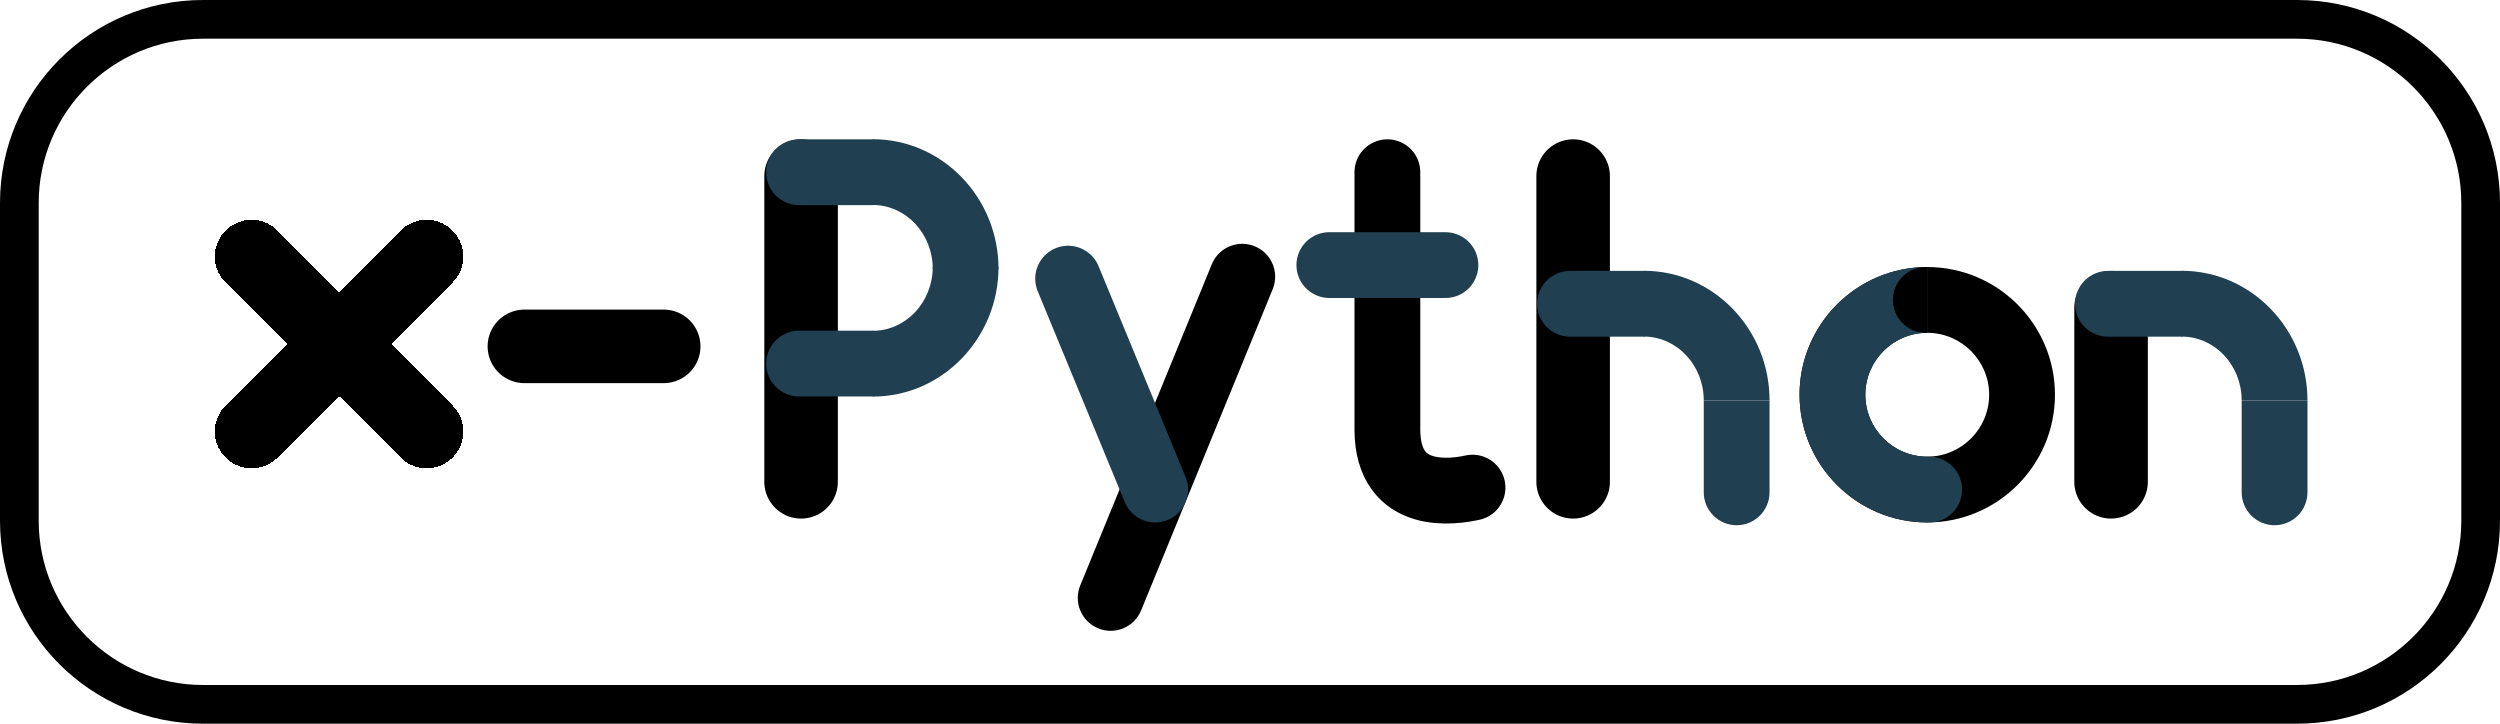 <?xml version="1.0" encoding="UTF-8"?>
<svg xmlns="http://www.w3.org/2000/svg" viewBox="0 0 646 187">
	<style>
		.main-stop {
		stop-color: black;
		animation: 5s gradient-update 3s linear;
		}
		
		.alt-stop {
		stop-color: black;
		}
		
		#x-line {
		animation: acceleration-try 3s linear, 5s acceleration 3s cubic-bezier(0.75, 0.25, 0.25, 0.75);
		transform-origin: 88px 89px;
		shape-rendering: crispEdges;
		fill: url(#x-bg-color);
		}
		
		#separator-line {
		animation: 6.5s fade-in-out 2s linear;
		opacity: 1;
		}
		
		@keyframes gradient-update {
		0% {
		stop-color: black;
		}
		
		50% {
		stop-color: #cf1920;
		}
		
		100% {
		stop-color: black;
		}
		}
		
		@keyframes acceleration-try {
		0% {
		transform: rotate(0);
		}
		
		25% {
		transform: rotate(31deg);
		}
		
		50% {
		transform: rotate(-31deg);
		}
		
		75% {
		transform: rotate(31deg);
		}
		
		100% {
		transform: rotate(0);
		}
		}
		
		@keyframes acceleration {
		0% {
		transform: rotate(0);
		}
		
		50% {
		transform: rotate(2700deg);
		}
		
		100% {
		transform: rotate(0);
		}
		}
		
		@keyframes fade-in-out {
		
		0%,
		100% {
		opacity: 1
		}
		
		20% {
		opacity: 0
		}
		
		90% {
		opacity: 0
		}
		}
	</style>
	<linearGradient id="x-bg-color">
		<stop class="main-stop" offset="0%" />
		<stop class="alt-stop" offset="30%" />
		<stop class="alt-stop" offset="50%" />
		<stop class="alt-stop" offset="70%" />
		<stop class="main-stop" offset="100%" />
	</linearGradient>
	<path d="M593.55,10c23.41,0,42.45,19.04,42.45,42.45v82.1c0,23.41-19.04,42.45-42.45,42.45H52.45c-23.41,0-42.45-19.04-42.45-42.45V52.45C10,29.04,29.04,10,52.45,10H593.55m0-10H52.45C23.48,0,0,23.48,0,52.45v82.1c0,28.97,23.48,52.45,52.45,52.45H593.55c28.97,0,52.45-23.48,52.45-52.45V52.45c0-28.97-23.48-52.45-52.45-52.45h0Z" />
	<path id="x-line" d="M101.04,88.9l15.89-15.89c3.71-3.71,3.71-9.72,0-13.43-3.71-3.71-9.72-3.71-13.43,0l-15.89,15.89-15.89-15.89c-3.71-3.71-9.72-3.71-13.43,0-3.71,3.71-3.71,9.72,0,13.43l15.89,15.89-15.89,15.89c-3.71,3.71-3.71,9.73,0,13.44,1.85,1.85,4.29,2.78,6.72,2.78s4.86-.93,6.72-2.78l15.89-15.89,15.89,15.89c1.85,1.85,4.29,2.78,6.72,2.78s4.86-.93,6.72-2.78c3.71-3.71,3.71-9.73,0-13.44l-15.89-15.89Z" />
	<line id="separator-line" x1="135.5" y1="89.5" x2="171.5" y2="89.5" style="fill:none; stroke:#000; stroke-linecap:round; stroke-miterlimit:10; stroke-width:19px;" />
	<line x1="207" y1="45.5" x2="207" y2="124.5" style="fill:none; stroke:#000; stroke-linecap:round; stroke-miterlimit:10; stroke-width:19px;" />
	<line x1="406.5" y1="45.5" x2="406.5" y2="124.5" style="fill:none; stroke:#000; stroke-linecap:round; stroke-miterlimit:10; stroke-width:19px;" />
	<line x1="545.5" y1="79.5" x2="545.5" y2="124.5" style="fill:none; stroke:#000; stroke-linecap:round; stroke-miterlimit:10; stroke-width:19px;" />
	<line x1="321" y1="71.5" x2="287" y2="154.5" style="fill:none; stroke:#000; stroke-linecap:round; stroke-miterlimit:10; stroke-width:17px;" />
	<line x1="276" y1="72" x2="298.5" y2="126.5" style="fill:none; stroke:#204051; stroke-linecap:round; stroke-miterlimit:10; stroke-width:17px;" />
	<path d="M358.5,44.5V110.94c0,19.06,17.57,16.04,22,15.06" style="fill:none; stroke:#000; stroke-linecap:round; stroke-miterlimit:10; stroke-width:17px;" />
	<line x1="343.5" y1="68.5" x2="373.5" y2="68.5" style="fill:#173815; stroke:#204051; stroke-linecap:round; stroke-miterlimit:10; stroke-width:17px;" />
	<path d="M498,135c-18.2,0-33-14.8-33-33s14.8-33,33-33,33,14.8,33,33-14.8,33-33,33Zm0-49c-8.82,0-16,7.18-16,16s7.18,16,16,16,16-7.18,16-16-7.18-16-16-16Z" />
	<path d="M498.5,118h-.5c-8.82,0-16-7.18-16-16s7.18-16,16-16v-17c-18.2,0-33,14.8-33,33s14.8,33,33,33h.5c4.69,0,8.5-3.81,8.5-8.5s-3.81-8.5-8.5-8.5Z" style="fill:#204051;" />
	<path d="M498,69h-.38c-4.69,0-8.5,3.81-8.5,8.5s3.81,8.5,8.5,8.5h.38v-17Z" />
	<path d="M579.25,103.47v23.75c0,4.69,3.81,8.5,8.5,8.5s8.5-3.81,8.5-8.5v-23.75h-17Z" style="fill:#204051;" />
	<path d="M596.25,103.47h-17c0-9.1-6.95-16.5-15.5-16.5v-17c17.92,0,32.5,15.03,32.5,33.5Z" style="fill:#204051;" />
	<path d="M544.7,70c-4.69,0-8.5,3.81-8.5,8.5s3.81,8.5,8.5,8.5h19.3v-17h-19.3Z" style="fill:#204051;" />
	<path d="M258.02,69.47h-17c0-9.1-6.95-16.5-15.5-16.5v-17c17.92,0,32.5,15.03,32.5,33.5Z" style="fill:#204051;" />
	<path d="M206.48,36c-4.69,0-8.5,3.81-8.5,8.5s3.81,8.5,8.5,8.5h19.3v-17h-19.3Z" style="fill:#204051;" />
	<path d="M258.02,68.98h-17c0,9.1-6.95,16.5-15.5,16.5v17c17.92,0,32.5-15.03,32.5-33.5Z" style="fill:#204051;" />
	<path d="M206.48,102.45c-4.69,0-8.5-3.81-8.5-8.5s3.81-8.5,8.5-8.5h19.3v17h-19.3Z" style="fill:#204051;" />
	<path d="M440.25,103.47v23.75c0,4.69,3.81,8.5,8.5,8.5s8.5-3.81,8.5-8.5v-23.75h-17Z" style="fill:#204051;" />
	<path d="M457.25,103.47h-17c0-9.1-6.95-16.5-15.5-16.5v-17c17.92,0,32.5,15.03,32.5,33.5Z" style="fill:#204051;" />
	<path d="M405.7,70c-4.69,0-8.5,3.81-8.5,8.5s3.81,8.5,8.5,8.5h19.3v-17h-19.3Z" style="fill:#204051;" />
</svg>

